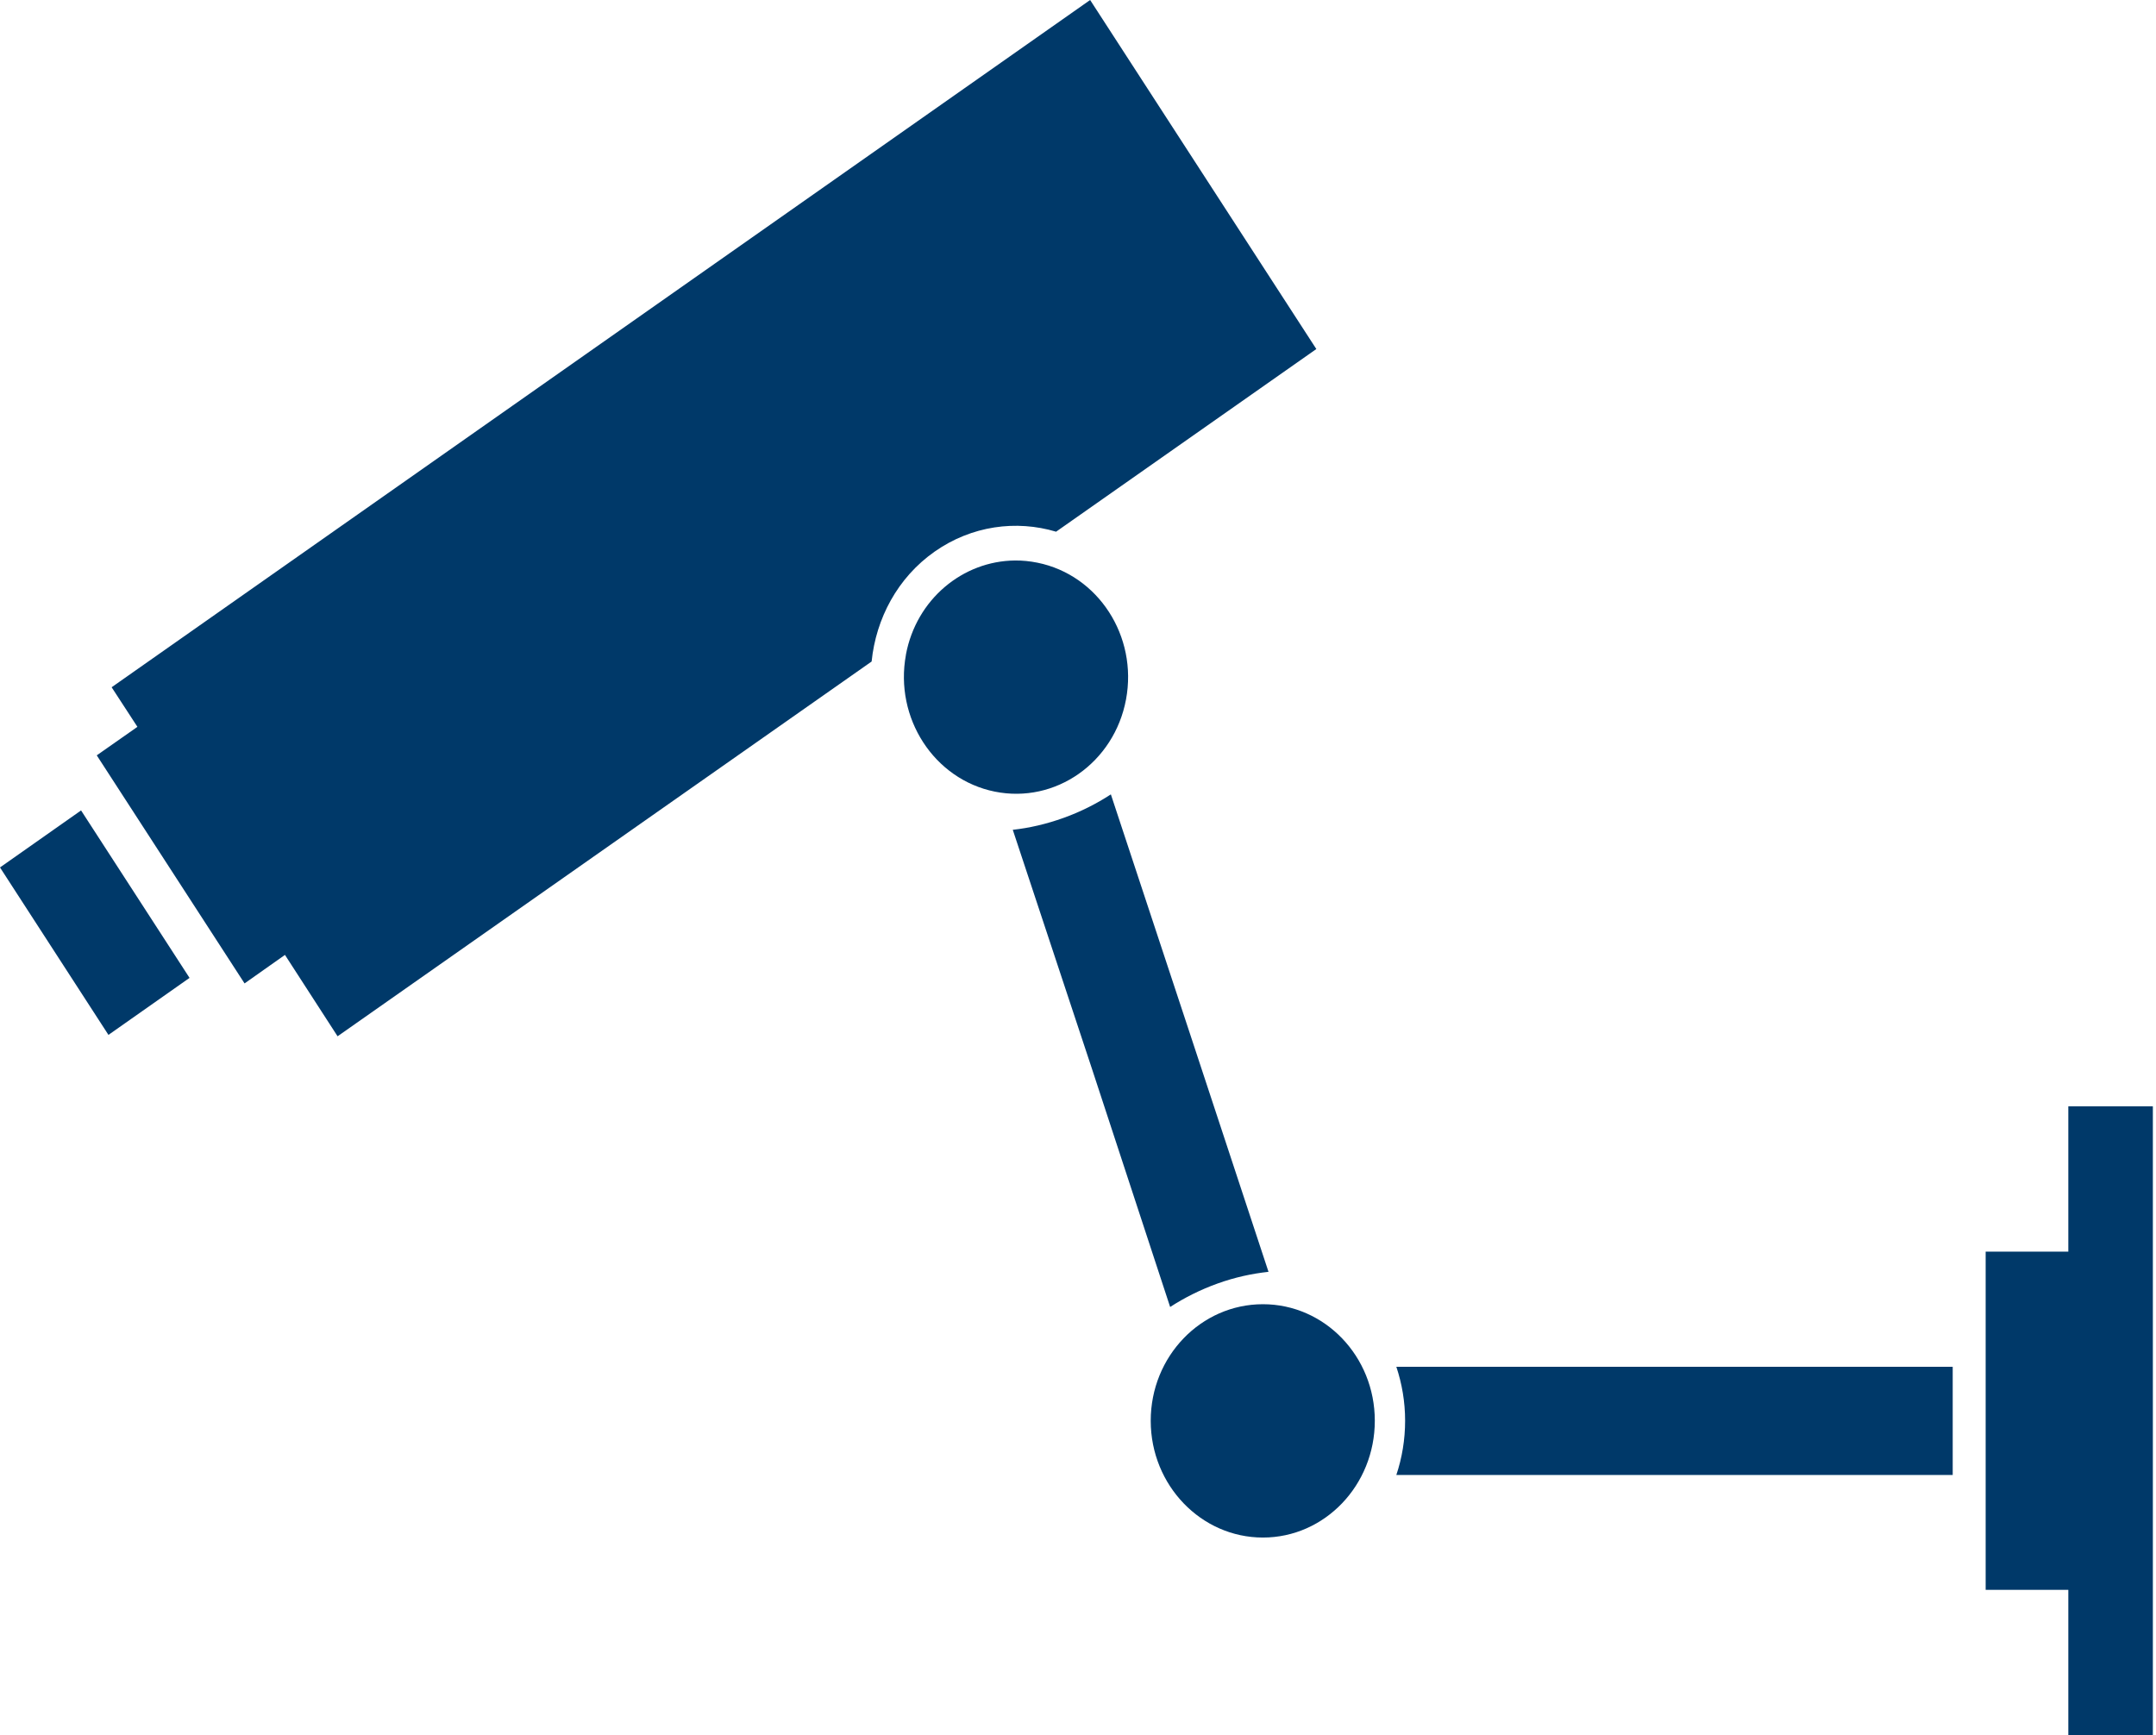 <svg width="123" height="99" viewBox="0 0 123 99" fill="none" xmlns="http://www.w3.org/2000/svg">
<path d="M62.192 5.13401e-05L6.369 39.211L7.84 41.47L5.52 43.096L13.952 56.109L16.257 54.482L19.259 59.125L49.726 37.743C49.974 35.293 51.205 32.958 53.32 31.473C55.435 29.989 57.976 29.657 60.25 30.336L75.097 19.914L62.192 0L62.192 5.13401e-05ZM57.901 31.979C54.927 32.007 52.274 34.191 51.683 37.348V37.364C51.018 40.968 53.289 44.464 56.748 45.165C60.213 45.868 63.565 43.515 64.24 39.906C64.914 36.298 62.654 32.807 59.189 32.105C58.756 32.017 58.325 31.975 57.901 31.979ZM63.375 45.323C62.566 45.85 61.659 46.313 60.676 46.665C59.692 47.018 58.726 47.241 57.779 47.344L62.283 60.941L66.757 74.57C67.564 74.045 68.49 73.579 69.471 73.228C70.452 72.876 71.419 72.667 72.368 72.564L67.879 58.952L63.375 45.323ZM4.625 46.239L0 49.492L6.187 59.046L10.813 55.793L4.625 46.239ZM117.998 63.121V71.412H113.282V90.709H117.998V99H122.821V63.121H117.998ZM72.049 74.412C68.519 74.412 65.649 77.384 65.649 81.06V81.076C65.657 84.746 68.525 87.724 72.049 87.725C75.578 87.725 78.433 84.736 78.433 81.06C78.433 77.384 75.578 74.412 72.049 74.412ZM79.661 77.981C79.983 78.947 80.162 79.98 80.162 81.06C80.162 82.141 79.985 83.187 79.661 84.155H111.402V77.981L79.661 77.981Z" fill="#003969"/>
</svg>
